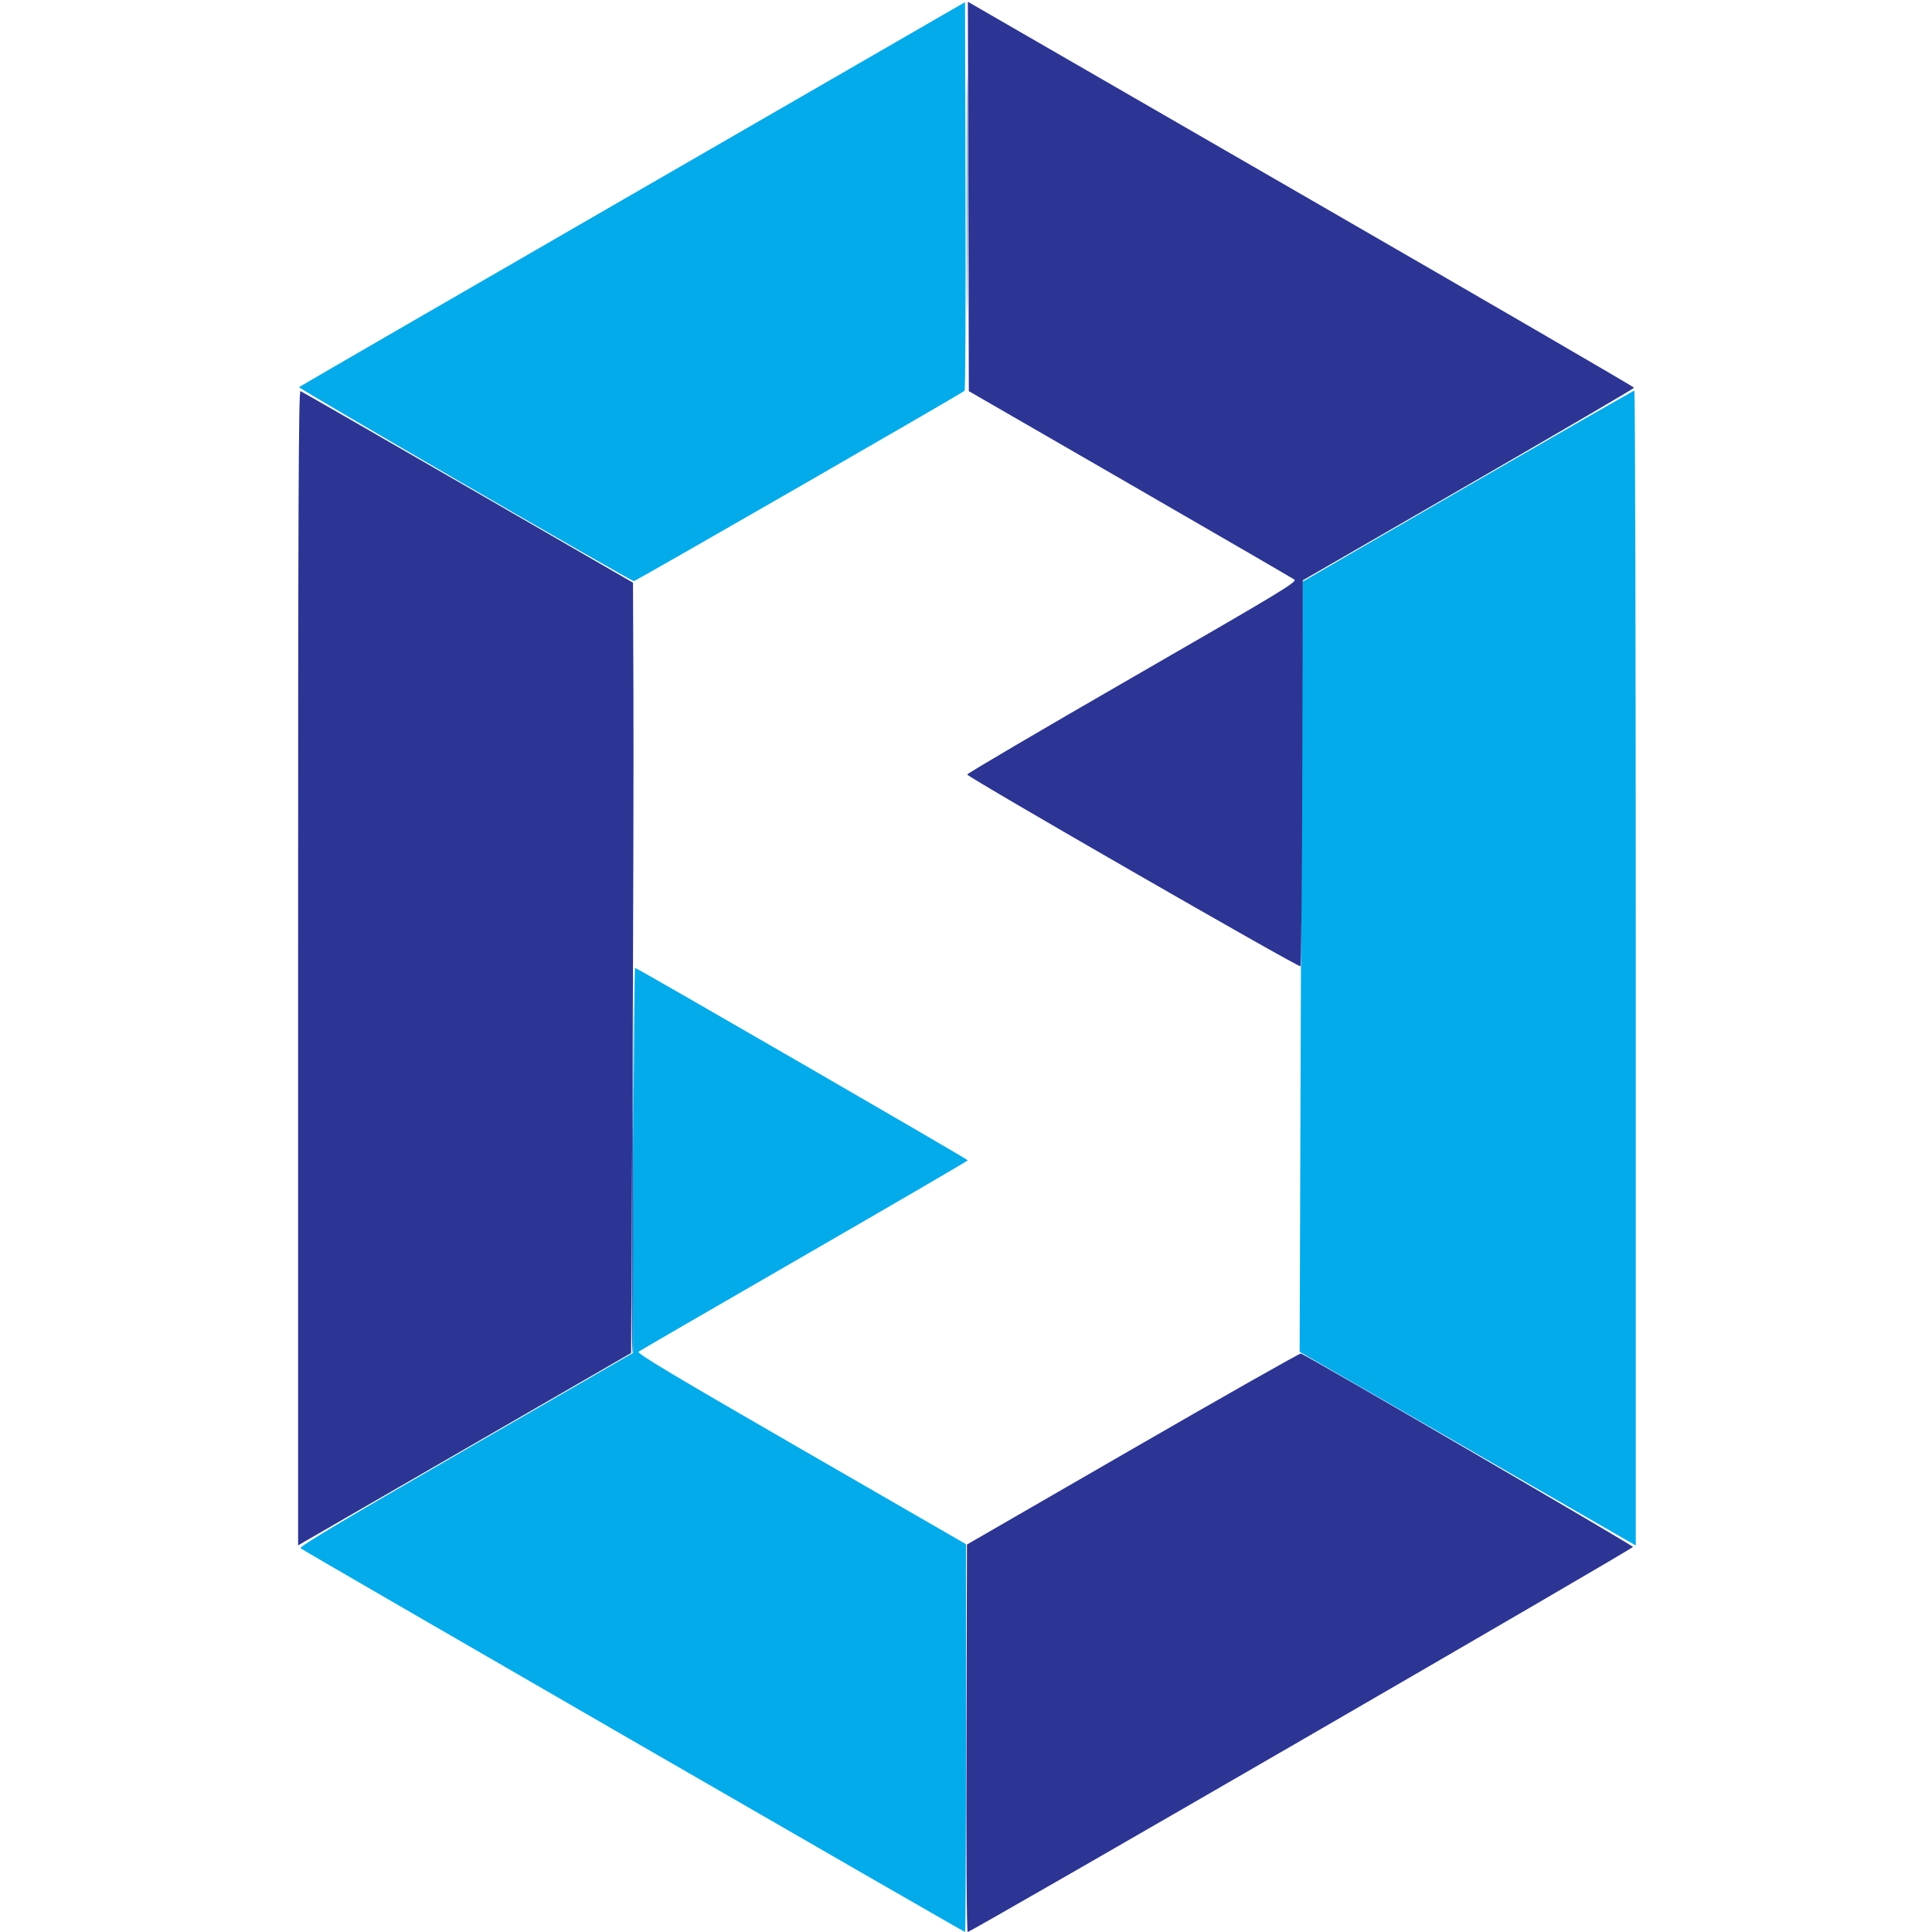 <svg id="svg" version="1.1" xmlns="http://www.w3.org/2000/svg" xmlns:xlink="http://www.w3.org/1999/xlink" width="400" height="400" viewBox="0, 0, 400,400"><g id="svgg"><path id="path0" d="M130.963 40.189 C 93.101 62.049,62.024 80.033,61.905 80.152 C 61.669 80.388,130.596 120.313,131.238 120.313 C 131.623 120.313,199.139 81.456,199.709 80.906 C 199.871 80.749,199.959 62.581,199.904 40.532 L 199.805 0.442 130.963 40.189 M303.921 100.610 C 285.131 111.466,269.725 120.384,269.687 120.428 C 269.649 120.472,269.496 156.367,269.347 200.195 L 269.075 279.883 301.602 298.633 C 319.492 308.945,335.152 317.964,336.401 318.675 L 338.672 319.967 338.672 200.413 C 338.672 134.659,338.540 80.863,338.379 80.866 C 338.218 80.870,322.712 89.755,303.921 100.610 M131.154 240.253 L 131.055 280.116 96.406 300.116 C 70.326 315.170,61.872 320.225,62.226 320.553 C 62.733 321.024,199.505 400.000,199.814 400.000 C 199.916 400.000,200.000 381.933,200.000 359.851 L 200.000 319.702 165.828 299.988 C 139.174 284.611,131.779 280.181,132.214 279.855 C 132.520 279.625,147.983 270.660,166.575 259.933 C 185.167 249.206,200.381 240.341,200.385 240.233 C 200.391 240.018,131.866 200.391,131.487 200.391 C 131.359 200.391,131.209 218.329,131.154 240.253 " stroke="none" fill="#04abeb" fill-rule="evenodd"></path><path id="path1" d="M200.486 40.668 L 200.586 80.981 233.903 100.219 C 252.228 110.800,267.556 119.694,267.966 119.983 C 268.641 120.458,265.460 122.382,234.453 140.255 C 215.611 151.115,200.218 160.160,200.246 160.355 C 200.326 160.912,268.911 200.382,269.236 200.058 C 269.397 199.899,269.572 181.856,269.627 159.961 L 269.727 120.153 304.025 100.348 C 322.890 89.455,338.324 80.421,338.325 80.273 C 338.325 80.124,308.037 62.518,271.018 41.148 C 233.999 19.778,202.963 1.857,202.049 1.324 L 200.387 0.356 200.486 40.668 M61.719 200.365 L 61.719 319.955 63.379 318.987 C 64.292 318.454,79.805 309.493,97.852 299.074 L 130.664 280.129 130.950 223.756 C 131.107 192.751,131.195 156.865,131.145 144.011 L 131.055 120.638 96.875 100.898 C 78.076 90.041,62.476 81.072,62.207 80.967 C 61.817 80.814,61.719 104.852,61.719 200.365 M234.570 299.930 L 200.195 319.780 200.096 359.890 C 200.037 383.556,200.141 400.000,200.349 400.000 C 201.041 400.000,338.086 320.672,338.086 320.271 C 338.086 319.952,270.958 280.857,269.336 280.230 C 269.121 280.147,253.477 289.012,234.570 299.930 " stroke="none" fill="#2c3494" fill-rule="evenodd"></path><path id="path2" d="M200.188 40.430 C 200.188 62.559,200.235 71.554,200.293 60.419 C 200.351 49.285,200.351 31.179,200.293 20.185 C 200.235 9.191,200.188 18.301,200.188 40.430 " stroke="none" fill="#147cc4" fill-rule="evenodd"></path><path id="path3" d="" stroke="none" fill="#205baf" fill-rule="evenodd"></path><path id="path4" d="M130.859 240.313 C 130.752 262.377,130.797 280.297,130.959 280.135 C 131.121 279.973,131.209 261.920,131.154 240.018 L 131.055 200.195 130.859 240.313 " stroke="none" fill="#196fbf" fill-rule="evenodd"></path></g></svg>